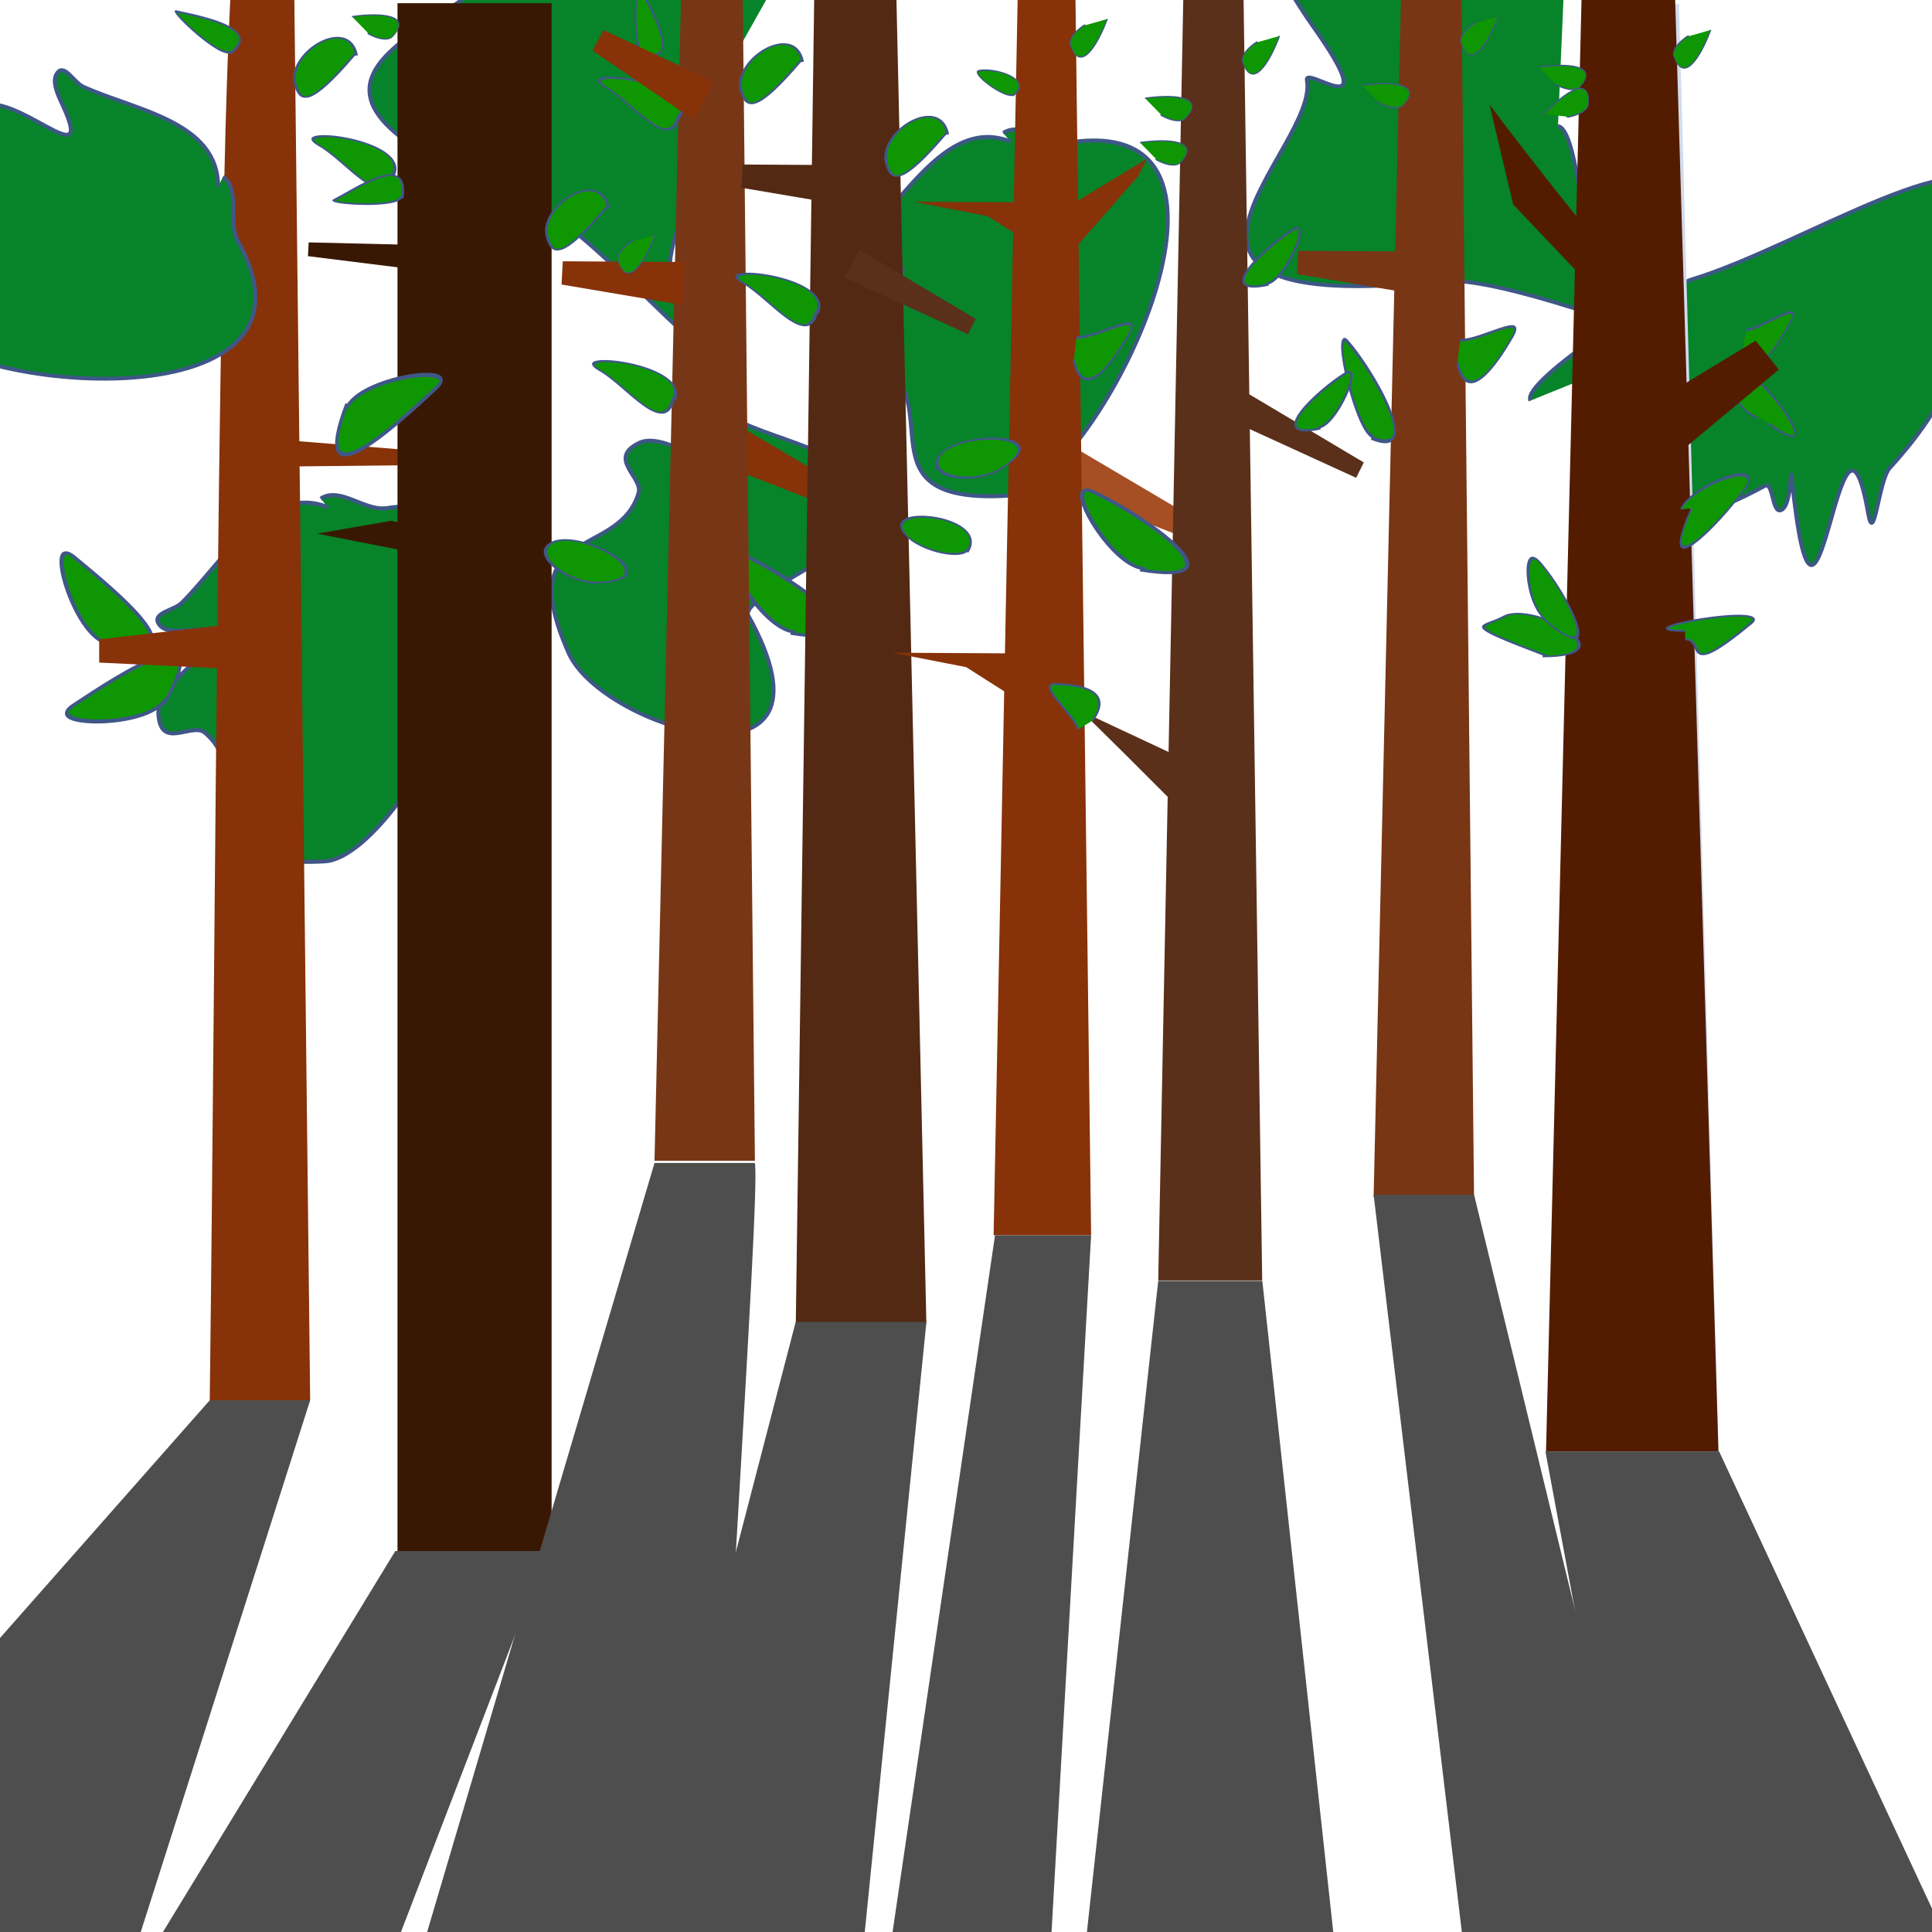 <svg id="e4xIro8ABV21" xmlns="http://www.w3.org/2000/svg" xmlns:xlink="http://www.w3.org/1999/xlink" viewBox="0 0 300 300" shape-rendering="geometricPrecision" text-rendering="geometricPrecision" style="background-color:#b3ddec"><path d="M-78.089,114.206c0-10.136-12.916-11.866-20.947-15.516-1.373-.624,7.024-16.011,5.958-14.945-1.293,1.293-15.248-10.788-14.492-9.123c5.037,11.082-12.413-4.734-7.758,27.172c2.807,19.241-3.925,4.383-4.655,6.817-3.128,10.427-46.022,17.874,4.406,37.235c12.202,4.685,38.658,40.161,22.499,11.075-1.676-3.016,7.415-22.264,4.655-24.334" transform="translate(197.332-114.703)" fill="#078329" stroke="#3f5787" stroke-width="0.6"/><path d="M-78.089,114.206c0-10.136-12.916-11.866-20.947-15.516-1.373-.624-2.813-3.394-3.879-2.327-1.293,1.293.019,3.766.776,5.431c5.037,11.082-7.532-2.828-13.189,0-4.868,2.434.73,5.324,0,7.758-3.128,10.427-19.825,4.657-10.861,24.826c5.308,11.944,44.088,23.283,27.929-5.803-1.676-3.016,23.707-13.849,20.947-15.92" transform="translate(214.473-32.981)" fill="#078329" stroke="#3f5787" stroke-width="0.6"/><path d="M-78.089,114.206c0-10.136-12.916-11.866-20.947-15.516-1.373-.624-2.813-3.394-3.879-2.327-1.293,1.293.019,3.766.776,5.431c5.037,11.082-7.532-2.828-13.189,0-4.868,2.434.73,5.324,0,7.758-3.128,10.427-19.825,4.657-10.861,24.826c5.308,11.944,67.363,17.449,51.204-11.637-1.676-3.016.433-8.015-2.327-10.086" transform="matrix(.398-.986 0.927 0.374 82.115-97.712)" fill="#078329" stroke="#3f5787" stroke-width="0.6"/><path d="M-78.089,114.206c0-10.136-12.916-11.866-20.947-15.516-1.373-.624-2.813-3.394-3.879-2.327-1.293,1.293.019,3.766.776,5.431c5.037,11.082-7.532-2.828-13.189,0-4.868,2.434.73,5.324,0,7.758-3.128,10.427-19.825,4.657-10.861,24.826c5.308,11.944,67.363,17.449,51.204-11.637-1.676-3.016.433-8.015-2.327-10.086" transform="matrix(.398-.986 0.927 0.374-23.871-40.939)" fill="#078329" stroke="#3f5787" stroke-width="0.6"/><path d="M-78.089,114.206c0-10.136-.059-44.241-20.947-15.516-.887,1.22-2.813-3.394-3.879-2.327-1.293,1.293,1.731,6.99.776,5.431-20.42-33.322,1.786,20.947-13.189,0-3.165-4.427.73,5.324,0,7.758-3.128,10.427-5.05,22.94,3.914,43.109c5.308,11.944,23.617-18.283,36.429-29.92c2.554-2.32,17.252-25.755,14.492-27.825" transform="matrix(-.902-.432 0.432-.902 142.076 121.686)" fill="#078329" stroke="#3f5787" stroke-width="0.6"/><path d="M-78.089,114.206c0-10.136-12.916-11.866-20.947-15.516-1.373-.624,7.024-16.011,5.958-14.945-1.293,1.293-15.248-10.788-14.492-9.123c5.037,11.082-12.413-4.734-7.758,27.172c2.807,19.241-3.925,4.383-4.655,6.817-3.128,10.427-46.022,17.874,4.406,37.235c12.202,4.685,38.658,40.161,22.499,11.075-1.676-3.016,7.415-22.264,4.655-24.334" transform="matrix(.892-.452 0.452 0.892 260.866-138.659)" fill="#078329" stroke="#3f5787" stroke-width="0.6"/><path d="M0,0.951l16.302-1.414-0,4.358L0,3.305v-2.354Z" transform="matrix(-1.028-.543 0.717-1.358 181.745 84.181)" fill="#a64f24" stroke-width="0"/><path d="M0,0.951l16.302-1.414-0,4.358L0,3.305v-2.354Z" transform="matrix(-1.028-.543 0.717-1.358 128.415 80.081)" fill="#873208" stroke-width="0"/><path d="M0,2.112l17.599-.856-0,2.64L0,3.538v-1.426Z" transform="matrix(-1.161-.062 0.082-1.533 65.001 75.455)" fill="#873208" stroke-width="0"/><path d="M8.963,123.992c-4.57,0-11.878-17.488-7.121-14.472c6.878,4.36,21.199,18.083,6.432,14.702" transform="matrix(1.132 0 0 0.823 113.411-3.92)" fill="#0e9702" stroke="#3f5787" stroke-width="0.6"/><path d="M0,0h13.985l6.131,224.498h-26.773L0,0Z" transform="translate(246.726 0.638)" fill="#d2dbed" stroke-width="0"/><path d="M-1,-6.995h14.212l6.904,231.493h-26.773L-1,-6.995Z" transform="translate(246.726 0.88)" fill="#531c00" stroke-width="0"/><path d="M0,0h20.103l6.234,197.403h-34.717L0,0Z" transform="matrix(.465 0 0 1.01 183.747-.543)" fill="#5a301b" stroke-width="0"/><path d="M-1.284,-7.71h20.292l7.721,211.39-32.775.715l4.762-212.105Z" transform="matrix(.619 0 0 1 127.302 1.799)" fill="#532914" stroke-width="0"/><path d="M2.253,2.479l8.974-.405l2.432,192.352h-15.138L2.253,2.479Z" transform="translate(155.768-2.616)" fill="#873208" stroke-width="0"/><path d="M2.253,2.479L11.227,3.496l2.075,198.42h-15.593L2.253,2.479Z" transform="translate(103.922-21.677)" fill="#773717" stroke-width="0"/><path d="M2.253,2.479L11.227,3.496l2.075,198.42h-15.593L2.253,2.479Z" transform="translate(215.586-16.079)" fill="#783615" stroke-width="0"/><path d="M1.256,-21.635h9.525l2.522,223.551h-15.593c.945-75.11,1.239-190.383,3.546-223.551Z" transform="translate(34.858 15.52)" fill="#873208" stroke-width="0"/><rect width="22.725" height="230.616" rx="0" ry="0" transform="matrix(1.053 0 0 1.045 61.724 0.495)" fill="#391803" stroke-width="0"/><path d="M154.508,191.809h14.92l-8.187,144.146h-27.929l21.196-144.146Z" fill="#4e4e4e" stroke-width="0"/><path d="M1.467,-0.142h22.556C25.329,2.624,15.91,50.568,10.786,95.605h-85.64L1.467,-0.142Z" transform="matrix(.691 0 0 1.863 100.618 180.851)" fill="#4e4e4e" stroke-width="0"/><path d="M0.177,-0.808h23.91l16.504,102.388h-57.001L0.177,-0.808Z" transform="matrix(.676 0 0 1 179.729 199.703)" fill="#4e4e4e" stroke-width="0"/><path d="M-0.39,0.596h23.608L-5.329,74.896l-39.794-.956L-0.39,0.596Z" transform="translate(61.772 240.247)" fill="#4e4e4e" stroke-width="0"/><path d="M3.448,0h15.593L-8.995,87.999l-71.966,7.67L3.448,0Z" transform="translate(29.119 217.436)" fill="#4e4e4e" stroke-width="0"/><path d="M-2.159,-0.355h26.523L59.1,75.502l-46.545,4.556L-2.159,-0.355Z" transform="matrix(1.017 0 0 1 242.165 225.733)" fill="#4e4e4e" stroke-width="0"/><path d="M-0.832,0h15.601l28.048,115.358-29.299,4.556L-0.832,0Z" transform="matrix(1 0 0 1 214.127 185.522)" fill="#4e4e4e" stroke-width="0"/><path d="M8.963,123.992c-4.57,0-11.878-17.488-7.121-14.472c6.878,4.36,21.199,18.083,6.432,14.702" transform="matrix(1.132 0 0 0.823 167.686-13.753)" fill="#0e9702" stroke="#3f5787" stroke-width="0.6"/><path d="M8.963,123.992c-4.57,0-11.878-17.488-7.121-14.472c6.878,4.36,21.199,18.083,6.432,14.702" transform="matrix(-.605 0 0 0.582 201.996-28.115)" fill="#0e9702" stroke="#3f5787" stroke-width="0.6"/><path d="M8.963,123.992c-4.57,0-11.878-17.488-7.121-14.472c6.878,4.36,21.199,18.083,6.432,14.702" transform="matrix(.565 0 0 1.011 208.252-57.602)" fill="#0e9702" stroke="#3f5787" stroke-width="0.6"/><path d="M8.963,123.992c-4.57,0-11.784-17.632-7.121-14.472c7.396,5.013,21.453,14.702,6.432,14.702" transform="matrix(1.102 0.258-.188 0.801 29.981-1.779)" fill="#0e9702" stroke="#3f5787" stroke-width="0.6"/><path d="M8.963,123.992c-4.57,0-11.784-17.632-7.121-14.472c7.396,5.013,21.453,14.702,6.432,14.702" transform="matrix(.57-.977 0.711 0.415-67.663 65.95)" fill="#0e9702" stroke="#3f5787" stroke-width="0.6"/><path d="M8.963,123.992c-4.57,0-11.784-17.632-7.121-14.472c7.396,5.013,21.453,14.702,6.432,14.702" transform="matrix(-.404 1.057-.769-.294 152.731 90.47)" fill="#0e9702" stroke="#3f5787" stroke-width="0.6"/><path d="M8.963,123.992c-4.57,0-10.727-10.145-7.121-14.472c4.796-5.755,21.453,14.702,6.432,14.702" transform="matrix(.921 0 0 0.423 84.008 37.949)" fill="#0e9702" stroke="#3f5787" stroke-width="0.6"/><path d="M8.963,123.992c-15.084-12.433-10.727-10.145-7.121-14.472c4.796-5.755,21.453,14.702,6.432,14.702" transform="matrix(.921 0 0 0.423 231.91 49.394)" fill="#0e9702" stroke="#3f5787" stroke-width="0.6"/><path d="M8.963,123.992c-4.57,0-11.459-15.641-7.121-14.472c7.233,1.95,21.453,14.702,6.432,14.702" transform="matrix(.691 0.609-.28 0.317 268.434 51.405)" fill="#0e9702" stroke="#3f5787" stroke-width="0.6"/><path d="M8.963,123.992c-4.57,0-10.727-10.145-7.121-14.472c4.796-5.755,21.453,14.702,6.432,14.702" transform="matrix(.813-.434 0.199 0.373 122.549 30.814)" fill="#0e9702" stroke="#3f5787" stroke-width="0.6"/><path d="M8.963,123.992c-4.57,0,1.111,13.657-13.927-5.005-5.563-6.904,28.947,2.298,13.927,2.298" transform="matrix(-.73 0 0 0.484 268.216 39.253)" fill="#0e9702" stroke="#3f5787" stroke-width="0.6"/><path d="M8.963,123.992c-3.997-0-10.727-10.145-7.121-14.472c4.796-5.755,31.329,33.287,10.368,16.556" transform="matrix(.513 0 0 0.48 268.409 5.229)" fill="#0e9702" stroke="#3f5787" stroke-width="0.6"/><path d="M9.189,127.66c-4.57,0-13.979-21.103-7.347-18.14c6.84,3.056,21.453,14.702,6.432,14.702" transform="matrix(-.377 0.841-.386-.173 313.75 93.449)" fill="#0e9702" stroke="#3f5787" stroke-width="0.6"/><path d="M8.963,123.992c-16.017-12.669-12.734-13.994-7.121-14.472c11.91-1.014,21.453,14.702,6.432,14.702" transform="matrix(-.084-.429 0.68-.133 40.856 29.681)" fill="#0e9702" stroke="#3f5787" stroke-width="0.6"/><path d="M8.963,123.992c-16.017-12.669-12.734-13.994-7.121-14.472c11.91-1.014,21.453,14.702,6.432,14.702" transform="matrix(-.084-.429 0.68-.133 63.395 40.952)" fill="#0e9702" stroke="#3f5787" stroke-width="0.6"/><path d="M8.963,123.992c-4.57,0-10.727-10.145-7.121-14.472c4.796-5.755,21.453,14.702,6.432,14.702" transform="matrix(.244-.362 0.574 0.387 76.85 40.632)" fill="#0e9702" stroke="#3f5787" stroke-width="0.6"/><path d="M7.119,124.41c-1.726-6.139-10.865-15.6-5.277-14.891c6.78.86,16.725,3.643,9.596,12.568" transform="matrix(-.33 0.697-.432-.205 282.82 73.385)" fill="#0e9702" stroke="#3f5787" stroke-width="0.6"/><path d="M7.119,124.41c-1.726-6.139-10.865-15.6-5.277-14.891c6.78.86,16.725,3.643,9.596,12.568" transform="matrix(-.33 0.697-.432-.205 223.259 72.952)" fill="#0e9702" stroke="#3f5787" stroke-width="0.6"/><path d="M7.119,124.41c-1.726-6.139-10.865-15.6-5.277-14.891c6.78.86,16.725,3.643,9.596,12.568" transform="matrix(-.33 0.697-.341-.162 315.93 66.419)" fill="#0e9702" stroke="#3f5787" stroke-width="0.6"/><path d="M8.963,123.992c-4.57,0-8.768-15.668-7.121-14.472c6.061,4.402,21.453,14.702,6.432,14.702" transform="matrix(.426 0.097-.153 0.675 115.198-76.165)" fill="#0e9702" stroke="#3f5787" stroke-width="0.6"/><path d="M8.963,123.992c-4.57,0-8.768-15.668-7.121-14.472c6.061,4.402,21.453,14.702,6.432,14.702" transform="matrix(.352-.259 0.411 0.558-18.268-58.862)" fill="#0e9702" stroke="#3f5787" stroke-width="0.6"/><path d="M8.963,123.992c-14.817,1.651-3.549-8.084-2.844-13.673.894-7.091,17.176,13.902,2.155,13.902" transform="matrix(.184-.377 0.797 0.389 4.98-27.095)" fill="#0e9702" stroke="#3f5787" stroke-width="0.6"/><path d="M8.963,123.992c-14.817,1.651-3.549-8.084-2.844-13.673.894-7.091,17.176,13.902,2.155,13.902" transform="matrix(.16 0.389 0.821-.337-79.408 77.666)" fill="#0e9702" stroke="#3f5787" stroke-width="0.6"/><path d="M0,0.951l16.302-1.414-0,4.358L0,3.305v-2.354Z" transform="matrix(-1.154-.573-.503 1.013 212.247 70.846)" fill="#5a301b" stroke-width="0"/><path d="M0,0.951l16.302-1.414-0,4.358L0,3.305v-2.354Z" transform="matrix(-1.154-.573-.503 1.013 151.985 48.552)" fill="#5a301b" stroke-width="0"/><path d="M7.719,1.543l8.583-2.006-0,4.358L0,3.305L7.719,1.543Z" transform="matrix(1.028 0.543 0.717-1.358 165.56 114.919)" fill="#5a301b" stroke-width="0"/><path d="M0,0.951l16.302-1.414-0,4.358L0,3.305v-2.354Z" transform="matrix(1.028 0.543 0.717-1.358 91.328 9.148)" fill="#873208" stroke-width="0"/><path d="M0.999,2.152l15.303-.837-0,2.58L0.999,3.546v-1.394Z" transform="matrix(1.028 0.543 0.717-1.358 18.923 39.556)" fill="#873208" stroke-width="0"/><path d="M9.953,2.246l6.349-2.709-0,4.358L0,3.305L9.953,2.246Z" transform="matrix(1.161 0.062 0.082-1.533 141.636 36.393)" fill="#873208" stroke-width="0"/><path d="M9.953,2.246l6.349-2.709-0,4.358L0,3.305L9.953,2.246Z" transform="matrix(1.161 0.062 0.082-1.533 138.286 106.419)" fill="#873208" stroke-width="0"/><path d="M0,2.152l15.637-.837-0,2.58L0,3.546v-1.394Z" transform="matrix(1.161 0.062 0.082-1.533 47.64 43.074)" fill="#391803" stroke-width="0"/><path d="M-1.111,3.122L15.637,1.316l-0,2.58-6.943.925-9.806-1.698Z" transform="matrix(1.161 0.062 0.082-1.533 50.285 87.715)" fill="#391803" stroke-width="0"/><path d="M0,0.951l16.302-1.414-0,4.358L0,3.305v-2.354Z" transform="matrix(1.161 0.062 0.082-1.533 87.118 45.64)" fill="#873208" stroke-width="0"/><path d="M0,0.951l16.302-1.414-0,4.358L0,3.305v-2.354Z" transform="matrix(1.161 0.062 0.082-1.533 201.314 44.016)" fill="#783615" stroke-width="0"/><path d="M0,0.951l16.302-1.414-0,4.358L0,3.305v-2.354Z" transform="matrix(1.161 0.062 0.082-1.533 115.049 30.615)" fill="#532914" stroke-width="0"/><path d="M8.963,123.992c-14.817,1.651-3.549-8.084-2.844-13.673.894-7.091,17.176,13.902,2.155,13.902" transform="matrix(.184-.377 0.797 0.389 26.362 3.342)" fill="#0e9702" stroke="#3f5787" stroke-width="0.6"/><path d="M8.963,123.992c-14.817,1.651-3.549-8.084-2.844-13.673.894-7.091,17.176,13.902,2.155,13.902" transform="matrix(.184-.377 0.797 0.389 4.098 16.909)" fill="#0e9702" stroke="#3f5787" stroke-width="0.6"/><path d="M8.963,123.992c-14.817,1.651-3.549-8.084-2.844-13.673.894-7.091,17.176,13.902,2.155,13.902" transform="matrix(.184-.377 0.797 0.389-39.478-18.017)" fill="#0e9702" stroke="#3f5787" stroke-width="0.6"/><path d="M8.963,123.992c-4.57,0-8.768-15.668-7.121-14.472c6.061,4.402,23.228,13.73,6.432,14.702" transform="matrix(.106-.424 0.672 0.167-21.913 13.567)" fill="#0e9702" stroke="#3f5787" stroke-width="0.6"/><path d="M8.963,123.992c-16.017-12.669-12.734-13.994-7.121-14.472c11.91-1.014,21.453,14.702,6.432,14.702" transform="matrix(-.084-.429 0.68-.133 10.713 52.398)" fill="#0e9702" stroke="#3f5787" stroke-width="0.6"/><path d="M8.963,123.992c-16.017-12.669-12.734-13.994-7.121-14.472c11.91-1.014,21.453,14.702,6.432,14.702" transform="matrix(-.084-.429 0.68-.133-28.404 28.687)" fill="#0e9702" stroke="#3f5787" stroke-width="0.6"/><path d="M8.963,123.992c-4.57,0-11.789-15.814-7.121-14.472c7.2,2.069,21.453,14.702,6.432,14.702" transform="matrix(.237-.175 0.252 0.342 123.967-26.147)" fill="#0e9702" stroke="#3f5787" stroke-width="0.6"/><path d="M13.123,115.093c-4.57,0,13.335,1.502,15.771-3.577c6.299-13.134-14.595-7.721-31.112-.379" transform="matrix(-.181 0.135-.198-.266 193.539 32.812)" fill="#0e9702" stroke="#3f5787" stroke-width="0.6"/><path d="M13.123,115.093c-4.57,0,13.335,1.502,15.771-3.577c6.299-13.134-14.595-7.721-31.112-.379" transform="matrix(-.181 0.135-.198-.266 220.286 35.443)" fill="#0e9702" stroke="#3f5787" stroke-width="0.6"/><path d="M13.123,115.093c-4.57,0,13.335,1.502,15.771-3.577c6.299-13.134-14.595-7.721-31.112-.379" transform="matrix(-.181 0.135-.198-.266 123.308 66.325)" fill="#0e9702" stroke="#3f5787" stroke-width="0.6"/><path d="M13.123,115.093c-4.57,0,13.335,1.502,15.771-3.577c6.299-13.134-14.595-7.721-31.112-.379" transform="matrix(-.181 0.135-.198-.266 254.213 32.457)" fill="#0e9702" stroke="#3f5787" stroke-width="0.6"/><path d="M13.123,115.093c-4.57,0,13.335,1.502,15.771-3.577c6.299-13.134-14.595-7.721-31.112-.379" transform="matrix(-.181 0.135-.198-.266 287.241 34.512)" fill="#0e9702" stroke="#3f5787" stroke-width="0.6"/><path d="M2.255,2.339l14.047-2.802-0,4.358L0,3.305l2.255-.966Z" transform="matrix(-.964 0.65-.858-1.273 180.911 28.873)" fill="#873208" stroke-width="0"/><path d="M13.123,115.093c-4.57,0,13.335,1.502,15.771-3.577c6.299-13.134-14.595-7.721-31.112-.379" transform="matrix(.205 0.095-.139 0.301 193.696-17.989)" fill="#0e9702" stroke="#3f5787" stroke-width="0.6"/><path d="M13.123,115.093c-4.57,0,13.335,1.502,15.771-3.577c6.299-13.134-14.595-7.721-31.112-.379" transform="matrix(.205 0.095-.139 0.301 70.562-30.665)" fill="#0e9702" stroke="#3f5787" stroke-width="0.6"/><path d="M13.123,115.093c-4.57,0,13.335,1.502,15.771-3.577c6.299-13.134-14.595-7.721-31.112-.379" transform="matrix(.205 0.095-.139 0.301 227.452-20.006)" fill="#0e9702" stroke="#3f5787" stroke-width="0.6"/><path d="M13.123,115.093c-4.57,0,13.335,1.502,15.771-3.577c6.299-13.134-14.595-7.721-31.112-.379" transform="matrix(.219-.055 0.08 0.322 231.386-18.207)" fill="#0e9702" stroke="#3f5787" stroke-width="0.6"/><path d="M13.123,115.093c-4.57,0,13.335,1.502,15.771-3.577c6.299-13.134-14.595-7.721-31.112-.379" transform="matrix(.205 0.095-.139 0.301 254.868-22.827)" fill="#0e9702" stroke="#3f5787" stroke-width="0.6"/><path d="M13.123,115.093c-4.57,0,13.335,1.502,15.771-3.577c6.299-13.134-14.595-7.721-31.112-.379" transform="matrix(.205 0.095-.139 0.301 192.914-11.109)" fill="#0e9702" stroke="#3f5787" stroke-width="0.6"/><path d="M-0.468,0h21.482L10.786,95.605h-37.574L-0.468,0Z" transform="matrix(.945 0 0 1 123.997 205.275)" fill="#4e4e4e" stroke-width="0"/><path d="M0,0.951l16.302-1.414-0,4.358L0,3.305v-2.354Z" transform="matrix(1.162 0 0 1.535 15.4 97.812)" fill="#873208" stroke-width="0"/><path d="M7.119,124.41c-1.726-6.139-10.865-15.6-5.277-14.891c6.78.86,16.725,3.643,9.596,12.568" transform="matrix(.534-.051 0.047 0.489 157.816 52.762)" fill="#0e9702" stroke="#3f5787" stroke-width="0.6"/><path d="M8.963,123.992c-14.817,1.651-3.549-8.084-2.844-13.673.894-7.091,17.176,13.902,2.155,13.902" transform="matrix(.18-.369 0.783 0.383-71.706-9.157)" fill="#0e9702" stroke="#3f5787" stroke-width="0.6"/><path d="M8.963,123.992c-4.57,0-11.878-17.488-7.121-14.472c6.878,4.36,21.199,18.083,6.432,14.702" transform="matrix(-.605 0 0 0.582 210.052-5.784)" fill="#0e9702" stroke="#3f5787" stroke-width="0.6"/><path d="M-0.407,-0.437l18.719-1.442-2.01,5.774L0,3.305l-.407-3.742Z" transform="matrix(-.964 0.65-.858-1.273 275.455 57.099)" fill="#531c00" stroke-width="0"/><path d="M-4.08,-3.442c6.667,2.029,22.38,6.379,20.575,5.695l4.993,4.849L5.622,3.921l-9.702-7.363Z" transform="matrix(.99 0.609-.805 1.307 232.555 23.206)" fill="#531c00" stroke-width="0"/><path d="M-78.089,114.206c0-10.136-12.916-11.866-20.947-15.516-1.373-.624-2.813-3.394-3.879-2.327-1.293,1.293.019,3.766.776,5.431c5.037,11.082-7.532-2.828-13.189,0-4.868,2.434.73,5.324,0,7.758-3.128,10.427-19.825,4.657-10.861,24.826c5.308,11.944,67.363,17.449,51.204-11.637-1.676-3.016.433-8.015-2.327-10.086" transform="translate(111.966-85.229)" fill="#078329" stroke="#3f5787" stroke-width="0.6"/></svg>
